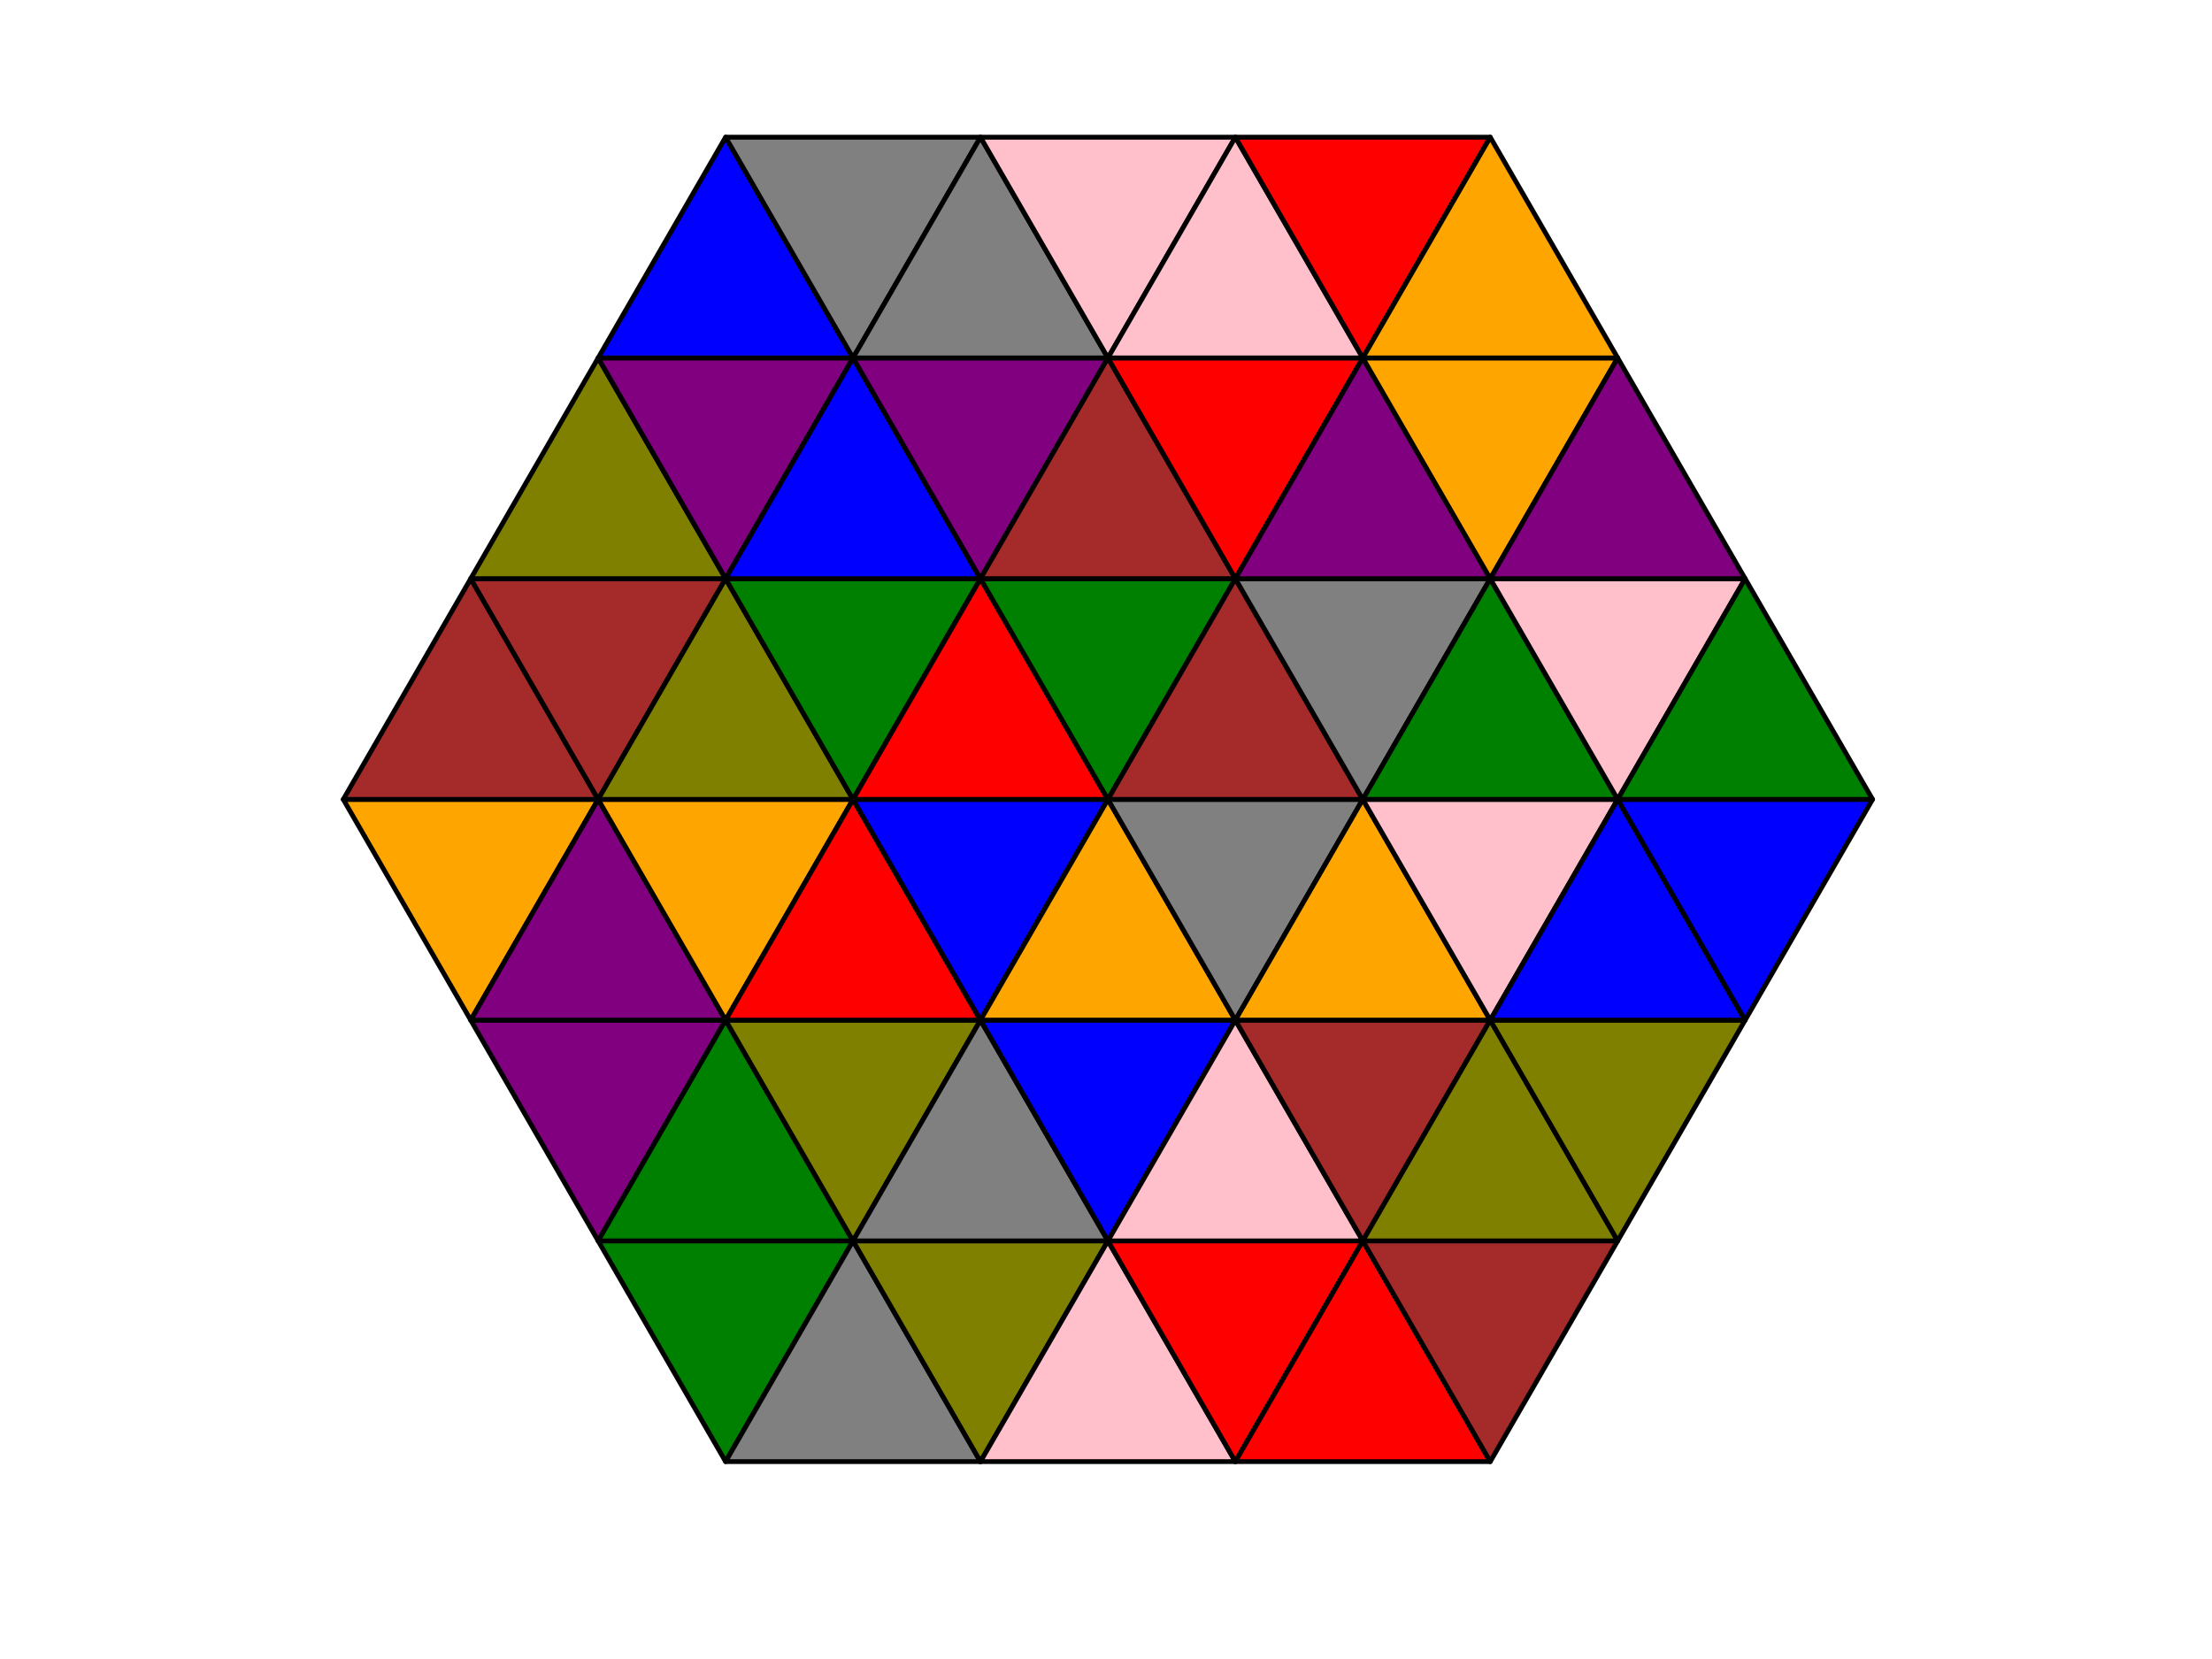 <?xml version="1.0" encoding="utf-8" standalone="no"?>
<!DOCTYPE svg PUBLIC "-//W3C//DTD SVG 1.1//EN"
  "http://www.w3.org/Graphics/SVG/1.1/DTD/svg11.dtd">
<!-- Created with matplotlib (http://matplotlib.org/) -->
<svg height="345pt" version="1.1" viewBox="0 0 460 345" width="460pt" xmlns="http://www.w3.org/2000/svg" xmlns:xlink="http://www.w3.org/1999/xlink">
 <defs>
  <style type="text/css">
*{stroke-linecap:butt;stroke-linejoin:round;}
  </style>
 </defs>
 <g id="figure_1">
  <g id="patch_1">
   <path d="M 0 345.6 
L 460.8 345.6 
L 460.8 0 
L 0 0 
z
" style="fill:#ffffff;"/>
  </g>
  <g id="axes_1">
   <g id="patch_2">
    <path clip-path="url(#p8991722db0)" d="M 97.889 212.143 
L 124.391 166.24 
L 71.387 166.24 
z
" style="fill:#ffa500;stroke:#000000;stroke-linejoin:miter;"/>
   </g>
   <g id="patch_3">
    <path clip-path="url(#p8991722db0)" d="M 71.387 166.24 
L 124.391 166.24 
L 97.889 120.337 
z
" style="fill:#a52a2a;stroke:#000000;stroke-linejoin:miter;"/>
   </g>
   <g id="patch_4">
    <path clip-path="url(#p8991722db0)" d="M 124.391 166.24 
L 150.894 120.337 
L 97.889 120.337 
z
" style="fill:#a52a2a;stroke:#000000;stroke-linejoin:miter;"/>
   </g>
   <g id="patch_5">
    <path clip-path="url(#p8991722db0)" d="M 97.889 120.337 
L 150.894 120.337 
L 124.391 74.434 
z
" style="fill:#808000;stroke:#000000;stroke-linejoin:miter;"/>
   </g>
   <g id="patch_6">
    <path clip-path="url(#p8991722db0)" d="M 150.894 120.337 
L 177.396 74.434 
L 124.391 74.434 
z
" style="fill:#800080;stroke:#000000;stroke-linejoin:miter;"/>
   </g>
   <g id="patch_7">
    <path clip-path="url(#p8991722db0)" d="M 124.391 74.434 
L 177.396 74.434 
L 150.894 28.531 
z
" style="fill:#0000ff;stroke:#000000;stroke-linejoin:miter;"/>
   </g>
   <g id="patch_8">
    <path clip-path="url(#p8991722db0)" d="M 177.396 74.434 
L 203.898 28.531 
L 150.894 28.531 
z
" style="fill:#808080;stroke:#000000;stroke-linejoin:miter;"/>
   </g>
   <g id="patch_9">
    <path clip-path="url(#p8991722db0)" d="M 124.391 258.046 
L 150.894 212.143 
L 97.889 212.143 
z
" style="fill:#800080;stroke:#000000;stroke-linejoin:miter;"/>
   </g>
   <g id="patch_10">
    <path clip-path="url(#p8991722db0)" d="M 97.889 212.143 
L 150.894 212.143 
L 124.391 166.24 
z
" style="fill:#800080;stroke:#000000;stroke-linejoin:miter;"/>
   </g>
   <g id="patch_11">
    <path clip-path="url(#p8991722db0)" d="M 150.894 212.143 
L 177.396 166.24 
L 124.391 166.24 
z
" style="fill:#ffa500;stroke:#000000;stroke-linejoin:miter;"/>
   </g>
   <g id="patch_12">
    <path clip-path="url(#p8991722db0)" d="M 124.391 166.24 
L 177.396 166.24 
L 150.894 120.337 
z
" style="fill:#808000;stroke:#000000;stroke-linejoin:miter;"/>
   </g>
   <g id="patch_13">
    <path clip-path="url(#p8991722db0)" d="M 177.396 166.24 
L 203.898 120.337 
L 150.894 120.337 
z
" style="fill:#008000;stroke:#000000;stroke-linejoin:miter;"/>
   </g>
   <g id="patch_14">
    <path clip-path="url(#p8991722db0)" d="M 150.894 120.337 
L 203.898 120.337 
L 177.396 74.434 
z
" style="fill:#0000ff;stroke:#000000;stroke-linejoin:miter;"/>
   </g>
   <g id="patch_15">
    <path clip-path="url(#p8991722db0)" d="M 203.898 120.337 
L 230.4 74.434 
L 177.396 74.434 
z
" style="fill:#800080;stroke:#000000;stroke-linejoin:miter;"/>
   </g>
   <g id="patch_16">
    <path clip-path="url(#p8991722db0)" d="M 177.396 74.434 
L 230.4 74.434 
L 203.898 28.531 
z
" style="fill:#808080;stroke:#000000;stroke-linejoin:miter;"/>
   </g>
   <g id="patch_17">
    <path clip-path="url(#p8991722db0)" d="M 230.4 74.434 
L 256.902 28.531 
L 203.898 28.531 
z
" style="fill:#ffc0cb;stroke:#000000;stroke-linejoin:miter;"/>
   </g>
   <g id="patch_18">
    <path clip-path="url(#p8991722db0)" d="M 150.894 303.949 
L 177.396 258.046 
L 124.391 258.046 
z
" style="fill:#008000;stroke:#000000;stroke-linejoin:miter;"/>
   </g>
   <g id="patch_19">
    <path clip-path="url(#p8991722db0)" d="M 124.391 258.046 
L 177.396 258.046 
L 150.894 212.143 
z
" style="fill:#008000;stroke:#000000;stroke-linejoin:miter;"/>
   </g>
   <g id="patch_20">
    <path clip-path="url(#p8991722db0)" d="M 177.396 258.046 
L 203.898 212.143 
L 150.894 212.143 
z
" style="fill:#808000;stroke:#000000;stroke-linejoin:miter;"/>
   </g>
   <g id="patch_21">
    <path clip-path="url(#p8991722db0)" d="M 150.894 212.143 
L 203.898 212.143 
L 177.396 166.24 
z
" style="fill:#ff0000;stroke:#000000;stroke-linejoin:miter;"/>
   </g>
   <g id="patch_22">
    <path clip-path="url(#p8991722db0)" d="M 203.898 212.143 
L 230.4 166.24 
L 177.396 166.24 
z
" style="fill:#0000ff;stroke:#000000;stroke-linejoin:miter;"/>
   </g>
   <g id="patch_23">
    <path clip-path="url(#p8991722db0)" d="M 177.396 166.24 
L 230.4 166.24 
L 203.898 120.337 
z
" style="fill:#ff0000;stroke:#000000;stroke-linejoin:miter;"/>
   </g>
   <g id="patch_24">
    <path clip-path="url(#p8991722db0)" d="M 230.4 166.24 
L 256.902 120.337 
L 203.898 120.337 
z
" style="fill:#008000;stroke:#000000;stroke-linejoin:miter;"/>
   </g>
   <g id="patch_25">
    <path clip-path="url(#p8991722db0)" d="M 203.898 120.337 
L 256.902 120.337 
L 230.4 74.434 
z
" style="fill:#a52a2a;stroke:#000000;stroke-linejoin:miter;"/>
   </g>
   <g id="patch_26">
    <path clip-path="url(#p8991722db0)" d="M 256.902 120.337 
L 283.404 74.434 
L 230.4 74.434 
z
" style="fill:#ff0000;stroke:#000000;stroke-linejoin:miter;"/>
   </g>
   <g id="patch_27">
    <path clip-path="url(#p8991722db0)" d="M 230.4 74.434 
L 283.404 74.434 
L 256.902 28.531 
z
" style="fill:#ffc0cb;stroke:#000000;stroke-linejoin:miter;"/>
   </g>
   <g id="patch_28">
    <path clip-path="url(#p8991722db0)" d="M 283.404 74.434 
L 309.906 28.531 
L 256.902 28.531 
z
" style="fill:#ff0000;stroke:#000000;stroke-linejoin:miter;"/>
   </g>
   <g id="patch_29">
    <path clip-path="url(#p8991722db0)" d="M 150.894 303.949 
L 203.898 303.949 
L 177.396 258.046 
z
" style="fill:#808080;stroke:#000000;stroke-linejoin:miter;"/>
   </g>
   <g id="patch_30">
    <path clip-path="url(#p8991722db0)" d="M 203.898 303.949 
L 230.4 258.046 
L 177.396 258.046 
z
" style="fill:#808000;stroke:#000000;stroke-linejoin:miter;"/>
   </g>
   <g id="patch_31">
    <path clip-path="url(#p8991722db0)" d="M 177.396 258.046 
L 230.4 258.046 
L 203.898 212.143 
z
" style="fill:#808080;stroke:#000000;stroke-linejoin:miter;"/>
   </g>
   <g id="patch_32">
    <path clip-path="url(#p8991722db0)" d="M 230.4 258.046 
L 256.902 212.143 
L 203.898 212.143 
z
" style="fill:#0000ff;stroke:#000000;stroke-linejoin:miter;"/>
   </g>
   <g id="patch_33">
    <path clip-path="url(#p8991722db0)" d="M 203.898 212.143 
L 256.902 212.143 
L 230.4 166.24 
z
" style="fill:#ffa500;stroke:#000000;stroke-linejoin:miter;"/>
   </g>
   <g id="patch_34">
    <path clip-path="url(#p8991722db0)" d="M 256.902 212.143 
L 283.404 166.24 
L 230.4 166.24 
z
" style="fill:#808080;stroke:#000000;stroke-linejoin:miter;"/>
   </g>
   <g id="patch_35">
    <path clip-path="url(#p8991722db0)" d="M 230.4 166.24 
L 283.404 166.24 
L 256.902 120.337 
z
" style="fill:#a52a2a;stroke:#000000;stroke-linejoin:miter;"/>
   </g>
   <g id="patch_36">
    <path clip-path="url(#p8991722db0)" d="M 283.404 166.24 
L 309.906 120.337 
L 256.902 120.337 
z
" style="fill:#808080;stroke:#000000;stroke-linejoin:miter;"/>
   </g>
   <g id="patch_37">
    <path clip-path="url(#p8991722db0)" d="M 256.902 120.337 
L 309.906 120.337 
L 283.404 74.434 
z
" style="fill:#800080;stroke:#000000;stroke-linejoin:miter;"/>
   </g>
   <g id="patch_38">
    <path clip-path="url(#p8991722db0)" d="M 309.906 120.337 
L 336.409 74.434 
L 283.404 74.434 
z
" style="fill:#ffa500;stroke:#000000;stroke-linejoin:miter;"/>
   </g>
   <g id="patch_39">
    <path clip-path="url(#p8991722db0)" d="M 283.404 74.434 
L 336.409 74.434 
L 309.906 28.531 
z
" style="fill:#ffa500;stroke:#000000;stroke-linejoin:miter;"/>
   </g>
   <g id="patch_40">
    <path clip-path="url(#p8991722db0)" d="M 203.898 303.949 
L 256.902 303.949 
L 230.4 258.046 
z
" style="fill:#ffc0cb;stroke:#000000;stroke-linejoin:miter;"/>
   </g>
   <g id="patch_41">
    <path clip-path="url(#p8991722db0)" d="M 256.902 303.949 
L 283.404 258.046 
L 230.4 258.046 
z
" style="fill:#ff0000;stroke:#000000;stroke-linejoin:miter;"/>
   </g>
   <g id="patch_42">
    <path clip-path="url(#p8991722db0)" d="M 230.4 258.046 
L 283.404 258.046 
L 256.902 212.143 
z
" style="fill:#ffc0cb;stroke:#000000;stroke-linejoin:miter;"/>
   </g>
   <g id="patch_43">
    <path clip-path="url(#p8991722db0)" d="M 283.404 258.046 
L 309.906 212.143 
L 256.902 212.143 
z
" style="fill:#a52a2a;stroke:#000000;stroke-linejoin:miter;"/>
   </g>
   <g id="patch_44">
    <path clip-path="url(#p8991722db0)" d="M 256.902 212.143 
L 309.906 212.143 
L 283.404 166.24 
z
" style="fill:#ffa500;stroke:#000000;stroke-linejoin:miter;"/>
   </g>
   <g id="patch_45">
    <path clip-path="url(#p8991722db0)" d="M 309.906 212.143 
L 336.409 166.24 
L 283.404 166.24 
z
" style="fill:#ffc0cb;stroke:#000000;stroke-linejoin:miter;"/>
   </g>
   <g id="patch_46">
    <path clip-path="url(#p8991722db0)" d="M 283.404 166.24 
L 336.409 166.24 
L 309.906 120.337 
z
" style="fill:#008000;stroke:#000000;stroke-linejoin:miter;"/>
   </g>
   <g id="patch_47">
    <path clip-path="url(#p8991722db0)" d="M 336.409 166.24 
L 362.911 120.337 
L 309.906 120.337 
z
" style="fill:#ffc0cb;stroke:#000000;stroke-linejoin:miter;"/>
   </g>
   <g id="patch_48">
    <path clip-path="url(#p8991722db0)" d="M 309.906 120.337 
L 362.911 120.337 
L 336.409 74.434 
z
" style="fill:#800080;stroke:#000000;stroke-linejoin:miter;"/>
   </g>
   <g id="patch_49">
    <path clip-path="url(#p8991722db0)" d="M 256.902 303.949 
L 309.906 303.949 
L 283.404 258.046 
z
" style="fill:#ff0000;stroke:#000000;stroke-linejoin:miter;"/>
   </g>
   <g id="patch_50">
    <path clip-path="url(#p8991722db0)" d="M 309.906 303.949 
L 336.409 258.046 
L 283.404 258.046 
z
" style="fill:#a52a2a;stroke:#000000;stroke-linejoin:miter;"/>
   </g>
   <g id="patch_51">
    <path clip-path="url(#p8991722db0)" d="M 283.404 258.046 
L 336.409 258.046 
L 309.906 212.143 
z
" style="fill:#808000;stroke:#000000;stroke-linejoin:miter;"/>
   </g>
   <g id="patch_52">
    <path clip-path="url(#p8991722db0)" d="M 336.409 258.046 
L 362.911 212.143 
L 309.906 212.143 
z
" style="fill:#808000;stroke:#000000;stroke-linejoin:miter;"/>
   </g>
   <g id="patch_53">
    <path clip-path="url(#p8991722db0)" d="M 309.906 212.143 
L 362.911 212.143 
L 336.409 166.24 
z
" style="fill:#0000ff;stroke:#000000;stroke-linejoin:miter;"/>
   </g>
   <g id="patch_54">
    <path clip-path="url(#p8991722db0)" d="M 362.911 212.143 
L 389.413 166.24 
L 336.409 166.24 
z
" style="fill:#0000ff;stroke:#000000;stroke-linejoin:miter;"/>
   </g>
   <g id="patch_55">
    <path clip-path="url(#p8991722db0)" d="M 336.409 166.24 
L 389.413 166.24 
L 362.911 120.337 
z
" style="fill:#008000;stroke:#000000;stroke-linejoin:miter;"/>
   </g>
  </g>
 </g>
 <defs>
  <clipPath id="p8991722db0">
   <rect height="302.96" width="349.828" x="55.486" y="14.76"/>
  </clipPath>
 </defs>
</svg>
